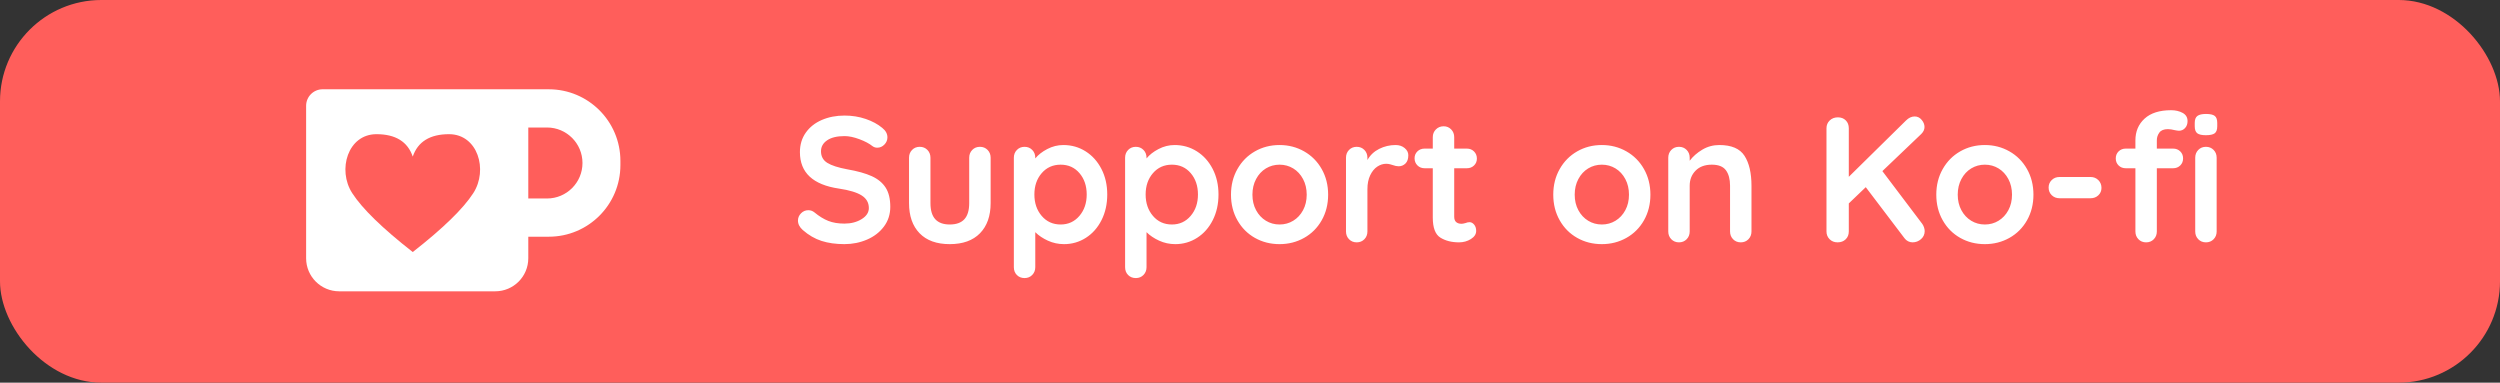 <svg xmlns:rdf="http://www.w3.org/1999/02/22-rdf-syntax-ns#" xmlns="http://www.w3.org/2000/svg" version="1.1" xmlns:cc="http://creativecommons.org/ns#" xmlns:dc="http://purl.org/dc/elements/1.1/" viewBox="0 0 196 30">
 <rect x="0" y="0" width="196" height="30" fill="#333333" stroke="none"/>
 <title>Artboard</title>
 <desc>Created with Sketch.</desc>
 <g id="Artboard" fill="none">
  <rect id="Rectangle" rx="7.947" height="30" width="196" y="0" x="0" fill="#ff5e5b"/>
  <g id="Group" transform="translate(24,7)">
   <path fill="#fff" d="m17.418 0h1.608c3.1 0 5.614 2.514 5.614 5.614v0.33c0 3.101-2.514 5.614-5.614 5.614h-1.608v1.69c0 1.431-1.16 2.591-2.591 2.591h-12.235c-1.432 0-2.592-1.16-2.592-2.591v-11.953c0-0.716 0.58-1.296 1.296-1.296h16.122zm0 2.997v5.565h1.466c1.537 0 2.783-1.246 2.783-2.783s-1.246-2.783-2.783-2.783h-1.466z"/>
   <path fill="#ff5e5b" d="m8.36 5.277c0.4-1.171 1.349-1.757 2.846-1.757 2.245 0 3.078 2.794 1.901 4.62-0.785 1.218-2.367 2.758-4.747 4.62-2.38-1.862-3.962-3.402-4.747-4.62-1.177-1.826-0.344-4.62 1.901-4.62 1.497 0 2.446 0.586 2.846 1.757z"/>
  </g>
  <path id="SupportmeonKo-f" d="m66.2 19.14c-0.672 0-1.269-0.084-1.792-0.252-0.523-0.168-1.013-0.453-1.47-0.854-0.252-0.224-0.378-0.471-0.378-0.742 0-0.215 0.079-0.404 0.238-0.567s0.35-0.245 0.574-0.245c0.177 0 0.336 0.056 0.476 0.168 0.373 0.308 0.737 0.532 1.092 0.672s0.775 0.21 1.26 0.21c0.523 0 0.973-0.117 1.351-0.35 0.378-0.233 0.567-0.523 0.567-0.868 0-0.42-0.187-0.749-0.56-0.987s-0.966-0.418-1.778-0.539c-2.044-0.299-3.066-1.251-3.066-2.856 0-0.588 0.154-1.099 0.462-1.533s0.728-0.765 1.26-0.994 1.125-0.343 1.778-0.343c0.588 0 1.141 0.089 1.659 0.266s0.95 0.411 1.295 0.7c0.271 0.215 0.406 0.462 0.406 0.742 0 0.215-0.079 0.404-0.238 0.567s-0.345 0.245-0.56 0.245c-0.14 0-0.266-0.042-0.378-0.126-0.243-0.196-0.581-0.376-1.015-0.539s-0.824-0.245-1.169-0.245c-0.588 0-1.043 0.11-1.365 0.329s-0.483 0.506-0.483 0.861c0 0.401 0.166 0.705 0.497 0.91s0.852 0.373 1.561 0.504c0.803 0.14 1.444 0.32 1.925 0.539 0.481 0.219 0.842 0.518 1.085 0.896s0.364 0.88 0.364 1.505c0 0.588-0.166 1.104-0.497 1.547-0.331 0.443-0.772 0.784-1.323 1.022s-1.143 0.357-1.778 0.357zm10.626-7.63c0.243 0 0.443 0.082 0.602 0.245s0.238 0.366 0.238 0.609v3.556c0 1.008-0.278 1.797-0.833 2.366-0.555 0.569-1.346 0.854-2.373 0.854s-1.815-0.285-2.366-0.854c-0.551-0.569-0.826-1.358-0.826-2.366v-3.556c0-0.243 0.079-0.446 0.238-0.609s0.359-0.245 0.602-0.245 0.443 0.082 0.602 0.245 0.238 0.366 0.238 0.609v3.556c0 0.569 0.126 0.992 0.378 1.267s0.63 0.413 1.134 0.413c0.513 0 0.896-0.138 1.148-0.413s0.378-0.698 0.378-1.267v-3.556c0-0.243 0.079-0.446 0.238-0.609s0.359-0.245 0.602-0.245zm6.538-0.14c0.644 0 1.227 0.166 1.75 0.497 0.523 0.331 0.936 0.791 1.239 1.379s0.455 1.255 0.455 2.002c0 0.747-0.149 1.416-0.448 2.009-0.299 0.593-0.707 1.055-1.225 1.386-0.518 0.331-1.09 0.497-1.715 0.497-0.448 0-0.87-0.091-1.267-0.273s-0.726-0.404-0.987-0.665v2.744c0 0.243-0.079 0.446-0.238 0.609s-0.359 0.245-0.602 0.245-0.443-0.079-0.602-0.238-0.238-0.364-0.238-0.616v-8.582c0-0.243 0.079-0.446 0.238-0.609s0.359-0.245 0.602-0.245 0.443 0.082 0.602 0.245 0.238 0.366 0.238 0.609v0.056c0.224-0.28 0.537-0.525 0.938-0.735s0.821-0.315 1.26-0.315zm-0.21 6.23c0.597 0 1.087-0.224 1.47-0.672 0.383-0.448 0.574-1.008 0.574-1.68s-0.189-1.23-0.567-1.673c-0.378-0.443-0.87-0.665-1.477-0.665s-1.101 0.222-1.484 0.665c-0.383 0.443-0.574 1.001-0.574 1.673s0.191 1.232 0.574 1.68 0.877 0.672 1.484 0.672zm8.932-6.23c0.644 0 1.227 0.166 1.75 0.497 0.523 0.331 0.936 0.791 1.239 1.379s0.455 1.255 0.455 2.002c0 0.747-0.149 1.416-0.448 2.009-0.299 0.593-0.707 1.055-1.225 1.386-0.518 0.331-1.09 0.497-1.715 0.497-0.448 0-0.87-0.091-1.267-0.273s-0.726-0.404-0.987-0.665v2.744c0 0.243-0.079 0.446-0.238 0.609s-0.359 0.245-0.602 0.245-0.443-0.079-0.602-0.238-0.238-0.364-0.238-0.616v-8.582c0-0.243 0.079-0.446 0.238-0.609s0.359-0.245 0.602-0.245 0.443 0.082 0.602 0.245 0.238 0.366 0.238 0.609v0.056c0.224-0.28 0.537-0.525 0.938-0.735s0.821-0.315 1.26-0.315zm-0.21 6.23c0.597 0 1.087-0.224 1.47-0.672 0.383-0.448 0.574-1.008 0.574-1.68s-0.189-1.23-0.567-1.673c-0.378-0.443-0.87-0.665-1.477-0.665s-1.101 0.222-1.484 0.665c-0.383 0.443-0.574 1.001-0.574 1.673s0.191 1.232 0.574 1.68 0.877 0.672 1.484 0.672zm12.25-2.338c0 0.747-0.168 1.416-0.504 2.009-0.336 0.593-0.796 1.052-1.379 1.379-0.583 0.327-1.225 0.49-1.925 0.49-0.709 0-1.353-0.163-1.932-0.49-0.579-0.327-1.036-0.786-1.372-1.379s-0.504-1.262-0.504-2.009c0-0.747 0.168-1.416 0.504-2.009 0.336-0.593 0.793-1.055 1.372-1.386 0.579-0.331 1.223-0.497 1.932-0.497 0.7 0 1.342 0.166 1.925 0.497 0.583 0.331 1.043 0.793 1.379 1.386s0.504 1.262 0.504 2.009zm-1.68 0c0-0.457-0.096-0.866-0.287-1.225-0.191-0.359-0.448-0.637-0.77-0.833s-0.679-0.294-1.071-0.294-0.749 0.098-1.071 0.294-0.579 0.474-0.77 0.833-0.287 0.768-0.287 1.225 0.096 0.863 0.287 1.218 0.448 0.63 0.77 0.826 0.679 0.294 1.071 0.294 0.749-0.098 1.071-0.294 0.579-0.471 0.77-0.826 0.287-0.761 0.287-1.218zm6.972-3.892c0.28 0 0.516 0.079 0.707 0.238s0.287 0.345 0.287 0.56c0 0.289-0.075 0.506-0.224 0.651-0.149 0.145-0.327 0.217-0.532 0.217-0.14 0-0.299-0.033-0.476-0.098-0.028-0.009-0.091-0.028-0.189-0.056s-0.203-0.042-0.315-0.042c-0.243 0-0.476 0.075-0.7 0.224s-0.408 0.376-0.553 0.679-0.217 0.665-0.217 1.085v3.318c0 0.243-0.079 0.446-0.238 0.609-0.159 0.163-0.359 0.245-0.602 0.245s-0.443-0.082-0.602-0.245-0.238-0.366-0.238-0.609v-5.782c0-0.243 0.079-0.446 0.238-0.609 0.159-0.163 0.359-0.245 0.602-0.245s0.443 0.082 0.602 0.245 0.238 0.366 0.238 0.609v0.182c0.215-0.383 0.523-0.674 0.924-0.875 0.401-0.201 0.831-0.301 1.288-0.301zm5.796 6.048c0.131 0 0.25 0.063 0.357 0.189s0.161 0.292 0.161 0.497c0 0.252-0.138 0.464-0.413 0.637-0.275 0.173-0.586 0.259-0.931 0.259-0.579 0-1.066-0.124-1.463-0.371-0.397-0.247-0.595-0.772-0.595-1.575v-3.864h-0.644c-0.224 0-0.411-0.075-0.56-0.224s-0.224-0.336-0.224-0.56c0-0.215 0.075-0.394 0.224-0.539 0.149-0.145 0.336-0.217 0.56-0.217h0.644v-0.896c0-0.243 0.082-0.446 0.245-0.609 0.163-0.163 0.366-0.245 0.609-0.245 0.233 0 0.429 0.082 0.588 0.245s0.238 0.366 0.238 0.609v0.896h0.994c0.224 0 0.411 0.075 0.56 0.224s0.224 0.336 0.224 0.56c0 0.215-0.075 0.394-0.224 0.539-0.149 0.145-0.336 0.217-0.56 0.217h-0.994v3.794c0 0.196 0.051 0.338 0.154 0.427 0.103 0.089 0.243 0.133 0.42 0.133 0.075 0 0.177-0.019 0.308-0.056 0.112-0.047 0.219-0.07 0.322-0.07zm14.178-2.156c0 0.747-0.168 1.416-0.504 2.009-0.336 0.593-0.796 1.052-1.379 1.379-0.583 0.327-1.225 0.49-1.925 0.49-0.709 0-1.353-0.163-1.932-0.49-0.579-0.327-1.036-0.786-1.372-1.379s-0.504-1.262-0.504-2.009c0-0.747 0.168-1.416 0.504-2.009 0.336-0.593 0.793-1.055 1.372-1.386 0.579-0.331 1.223-0.497 1.932-0.497 0.7 0 1.342 0.166 1.925 0.497 0.583 0.331 1.043 0.793 1.379 1.386s0.504 1.262 0.504 2.009zm-1.68 0c0-0.457-0.096-0.866-0.287-1.225-0.191-0.359-0.448-0.637-0.77-0.833s-0.679-0.294-1.071-0.294-0.749 0.098-1.071 0.294-0.579 0.474-0.77 0.833-0.287 0.768-0.287 1.225 0.096 0.863 0.287 1.218c0.191 0.355 0.448 0.63 0.77 0.826s0.679 0.294 1.071 0.294 0.749-0.098 1.071-0.294 0.579-0.471 0.77-0.826 0.287-0.761 0.287-1.218zm7.084-3.892c0.952 0 1.61 0.282 1.974 0.847s0.546 1.346 0.546 2.345v3.584c0 0.243-0.079 0.446-0.238 0.609-0.159 0.163-0.359 0.245-0.602 0.245s-0.443-0.082-0.602-0.245-0.238-0.366-0.238-0.609v-3.584c0-0.513-0.107-0.917-0.322-1.211s-0.583-0.441-1.106-0.441c-0.541 0-0.966 0.156-1.274 0.469s-0.462 0.707-0.462 1.183v3.584c0 0.243-0.079 0.446-0.238 0.609-0.159 0.163-0.359 0.245-0.602 0.245s-0.443-0.082-0.602-0.245-0.238-0.366-0.238-0.609v-5.782c0-0.243 0.079-0.446 0.238-0.609 0.159-0.163 0.359-0.245 0.602-0.245s0.443 0.082 0.602 0.245 0.238 0.366 0.238 0.609v0.238c0.252-0.336 0.581-0.625 0.987-0.868s0.852-0.364 1.337-0.364zm15.904 6.174c0.056 0.075 0.103 0.166 0.14 0.273 0.037 0.107 0.056 0.208 0.056 0.301 0 0.252-0.096 0.462-0.287 0.63-0.191 0.168-0.413 0.252-0.665 0.252-0.121 0-0.238-0.028-0.35-0.084s-0.205-0.135-0.28-0.238l-3.038-4.004-1.33 1.274v2.198c0 0.252-0.082 0.457-0.245 0.616-0.163 0.159-0.376 0.238-0.637 0.238-0.252 0-0.46-0.082-0.623-0.245s-0.245-0.366-0.245-0.609v-8.092c0-0.243 0.084-0.446 0.252-0.609s0.383-0.245 0.644-0.245c0.252 0 0.457 0.079 0.616 0.238s0.238 0.364 0.238 0.616v3.808l4.48-4.41c0.215-0.215 0.443-0.322 0.686-0.322 0.215 0 0.397 0.089 0.546 0.266s0.224 0.364 0.224 0.56-0.084 0.378-0.252 0.546l-3.052 2.912zm8.722-2.282c0 0.747-0.168 1.416-0.504 2.009-0.336 0.593-0.796 1.052-1.379 1.379-0.583 0.327-1.225 0.49-1.925 0.49-0.709 0-1.353-0.163-1.932-0.49-0.579-0.327-1.036-0.786-1.372-1.379s-0.504-1.262-0.504-2.009c0-0.747 0.168-1.416 0.504-2.009 0.336-0.593 0.793-1.055 1.372-1.386 0.579-0.331 1.223-0.497 1.932-0.497 0.7 0 1.342 0.166 1.925 0.497 0.583 0.331 1.043 0.793 1.379 1.386s0.504 1.262 0.504 2.009zm-1.68 0c0-0.457-0.096-0.866-0.287-1.225-0.191-0.359-0.448-0.637-0.77-0.833s-0.679-0.294-1.071-0.294-0.749 0.098-1.071 0.294-0.579 0.474-0.77 0.833-0.287 0.768-0.287 1.225 0.096 0.863 0.287 1.218c0.191 0.355 0.448 0.63 0.77 0.826s0.679 0.294 1.071 0.294 0.749-0.098 1.071-0.294 0.579-0.471 0.77-0.826 0.287-0.761 0.287-1.218zm3.724 0.28c-0.243 0-0.446-0.079-0.609-0.238s-0.245-0.359-0.245-0.602c0-0.233 0.082-0.429 0.245-0.588 0.163-0.159 0.366-0.238 0.609-0.238h2.436c0.243 0 0.446 0.082 0.609 0.245s0.245 0.366 0.245 0.609c0 0.233-0.082 0.427-0.245 0.581-0.163 0.154-0.366 0.231-0.609 0.231zm8.498-5.418c-0.317 0-0.541 0.091-0.672 0.273s-0.196 0.38-0.196 0.595v0.658h1.274c0.224 0 0.411 0.072 0.56 0.217s0.224 0.329 0.224 0.553-0.075 0.408-0.224 0.553c-0.149 0.145-0.336 0.217-0.56 0.217h-1.274v4.956c0 0.243-0.079 0.446-0.238 0.609-0.159 0.163-0.359 0.245-0.602 0.245s-0.443-0.082-0.602-0.245-0.238-0.366-0.238-0.609v-4.956h-0.756c-0.224 0-0.411-0.072-0.56-0.217s-0.224-0.329-0.224-0.553 0.075-0.408 0.224-0.553c0.149-0.145 0.336-0.217 0.56-0.217h0.756v-0.644c0-0.7 0.24-1.269 0.721-1.708 0.481-0.439 1.174-0.658 2.079-0.658 0.345 0 0.646 0.07 0.903 0.21s0.385 0.355 0.385 0.644c0 0.224-0.065 0.406-0.196 0.546-0.131 0.14-0.289 0.21-0.476 0.21-0.047 0-0.096-0.005-0.147-0.014s-0.105-0.019-0.161-0.028c-0.224-0.056-0.411-0.084-0.56-0.084zm3.822 8.022c0 0.243-0.079 0.446-0.238 0.609-0.159 0.163-0.359 0.245-0.602 0.245s-0.443-0.082-0.602-0.245-0.238-0.366-0.238-0.609v-5.782c0-0.243 0.079-0.446 0.238-0.609 0.159-0.163 0.359-0.245 0.602-0.245s0.443 0.082 0.602 0.245 0.238 0.366 0.238 0.609zm-0.85-7.546c-0.317 0-0.541-0.051-0.672-0.154s-0.196-0.285-0.196-0.546v-0.266c0-0.261 0.07-0.443 0.21-0.546s0.364-0.154 0.672-0.154c0.327 0 0.555 0.051 0.686 0.154s0.196 0.285 0.196 0.546v0.266c0 0.271-0.068 0.455-0.203 0.553-0.135 0.098-0.366 0.147-0.693 0.147z" fill="#fff"/>
 </g>
</svg>
